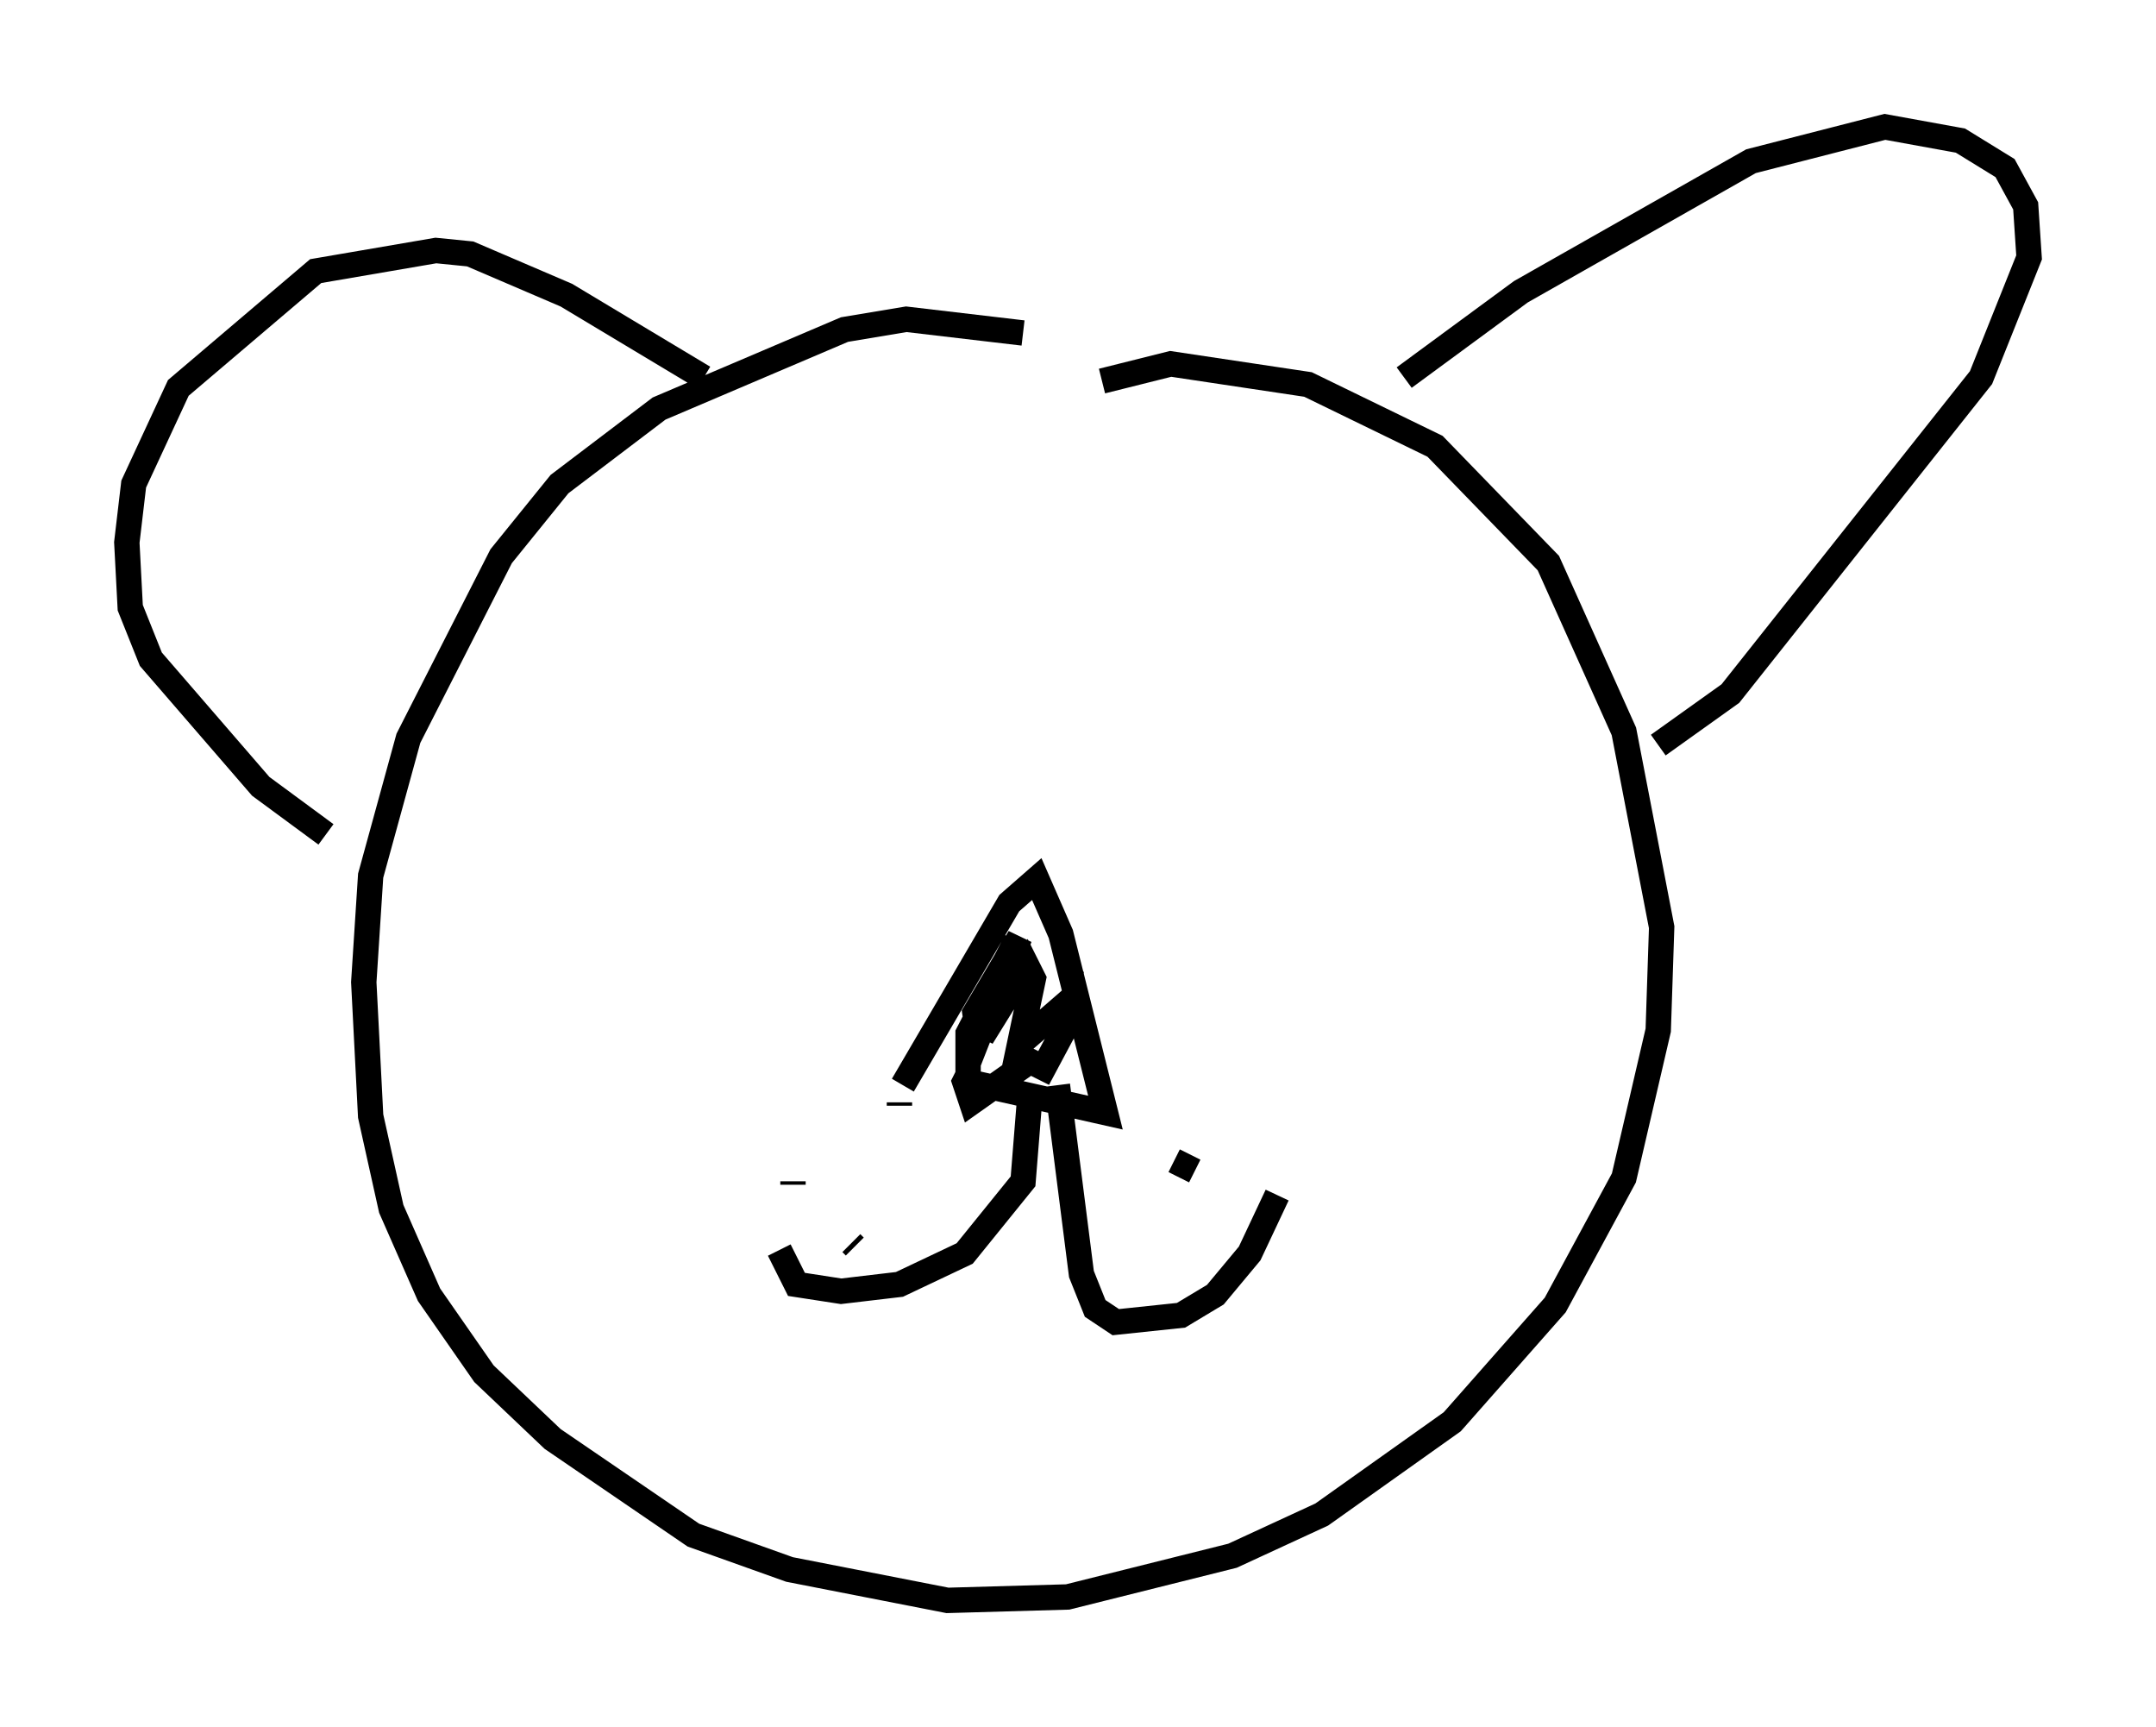 <?xml version="1.0" encoding="utf-8" ?>
<svg baseProfile="full" height="68.051" version="1.1" width="84.965" xmlns="http://www.w3.org/2000/svg" xmlns:ev="http://www.w3.org/2001/xml-events" xmlns:xlink="http://www.w3.org/1999/xlink"><defs /><rect fill="white" height="68.051" width="84.965" x="0" y="0" /><path d="M46.136, 16.773 m-5.819, -3.654 l-4.601, -0.541 -2.436, 0.406 l-7.307, 3.112 -3.924, 2.977 l-2.3, 2.842 -3.654, 7.172 l-1.488, 5.413 -0.271, 4.195 l0.271, 5.277 0.812, 3.654 l1.488, 3.383 2.165, 3.112 l2.706, 2.571 5.548, 3.789 l3.789, 1.353 6.225, 1.218 l4.736, -0.135 6.495, -1.624 l3.518, -1.624 5.142, -3.654 l4.059, -4.601 2.706, -5.007 l1.353, -5.819 0.135, -4.059 l-1.488, -7.713 -2.977, -6.631 l-4.465, -4.601 -5.007, -2.436 l-5.413, -0.812 -2.706, 0.677 m-7.848, 27.74 l4.195, -7.172 1.083, -0.947 l0.947, 2.165 1.759, 7.036 l-5.413, -1.218 0.0, -1.894 l1.894, -3.654 -1.488, 3.789 l-0.135, -0.947 1.759, -2.977 l-1.488, 3.924 1.759, -2.842 l0.271, 0.541 -0.541, 2.571 l2.03, -1.759 0.0, 0.677 l-1.083, 2.03 -0.541, -0.271 l-2.3, 1.624 -0.271, -0.812 l0.271, -0.541 m2.3, 1.083 l-0.271, 3.383 -2.3, 2.842 l-2.571, 1.218 -2.3, 0.271 l-1.759, -0.271 -0.677, -1.353 m10.961, -6.495 l0.947, 7.442 0.541, 1.353 l0.812, 0.541 2.571, -0.271 l1.353, -0.812 1.353, -1.624 l1.083, -2.3 m-4.059, -1.353 l0.812, 0.406 m0.947, 3.518 l0.0, 0.0 m-1.083, -0.271 l0.0, 0.0 m-11.502, -5.954 l0.0, 0.135 m-4.195, 2.977 l0.0, 0.135 m2.3, 2.3 l0.135, 0.135 m21.651, -34.235 l4.601, -3.383 9.066, -5.142 l5.277, -1.353 2.977, 0.541 l1.759, 1.083 0.812, 1.488 l0.135, 2.03 -1.894, 4.736 l-9.878, 12.449 -2.842, 2.03 m-37.618, -14.479 l-5.413, -3.248 -3.789, -1.624 l-1.353, -0.135 -4.736, 0.812 l-5.413, 4.601 -1.759, 3.789 l-0.271, 2.3 0.135, 2.571 l0.812, 2.03 4.33, 5.007 l2.571, 1.894 " fill="none" stroke="black" stroke-width="1" /></svg>